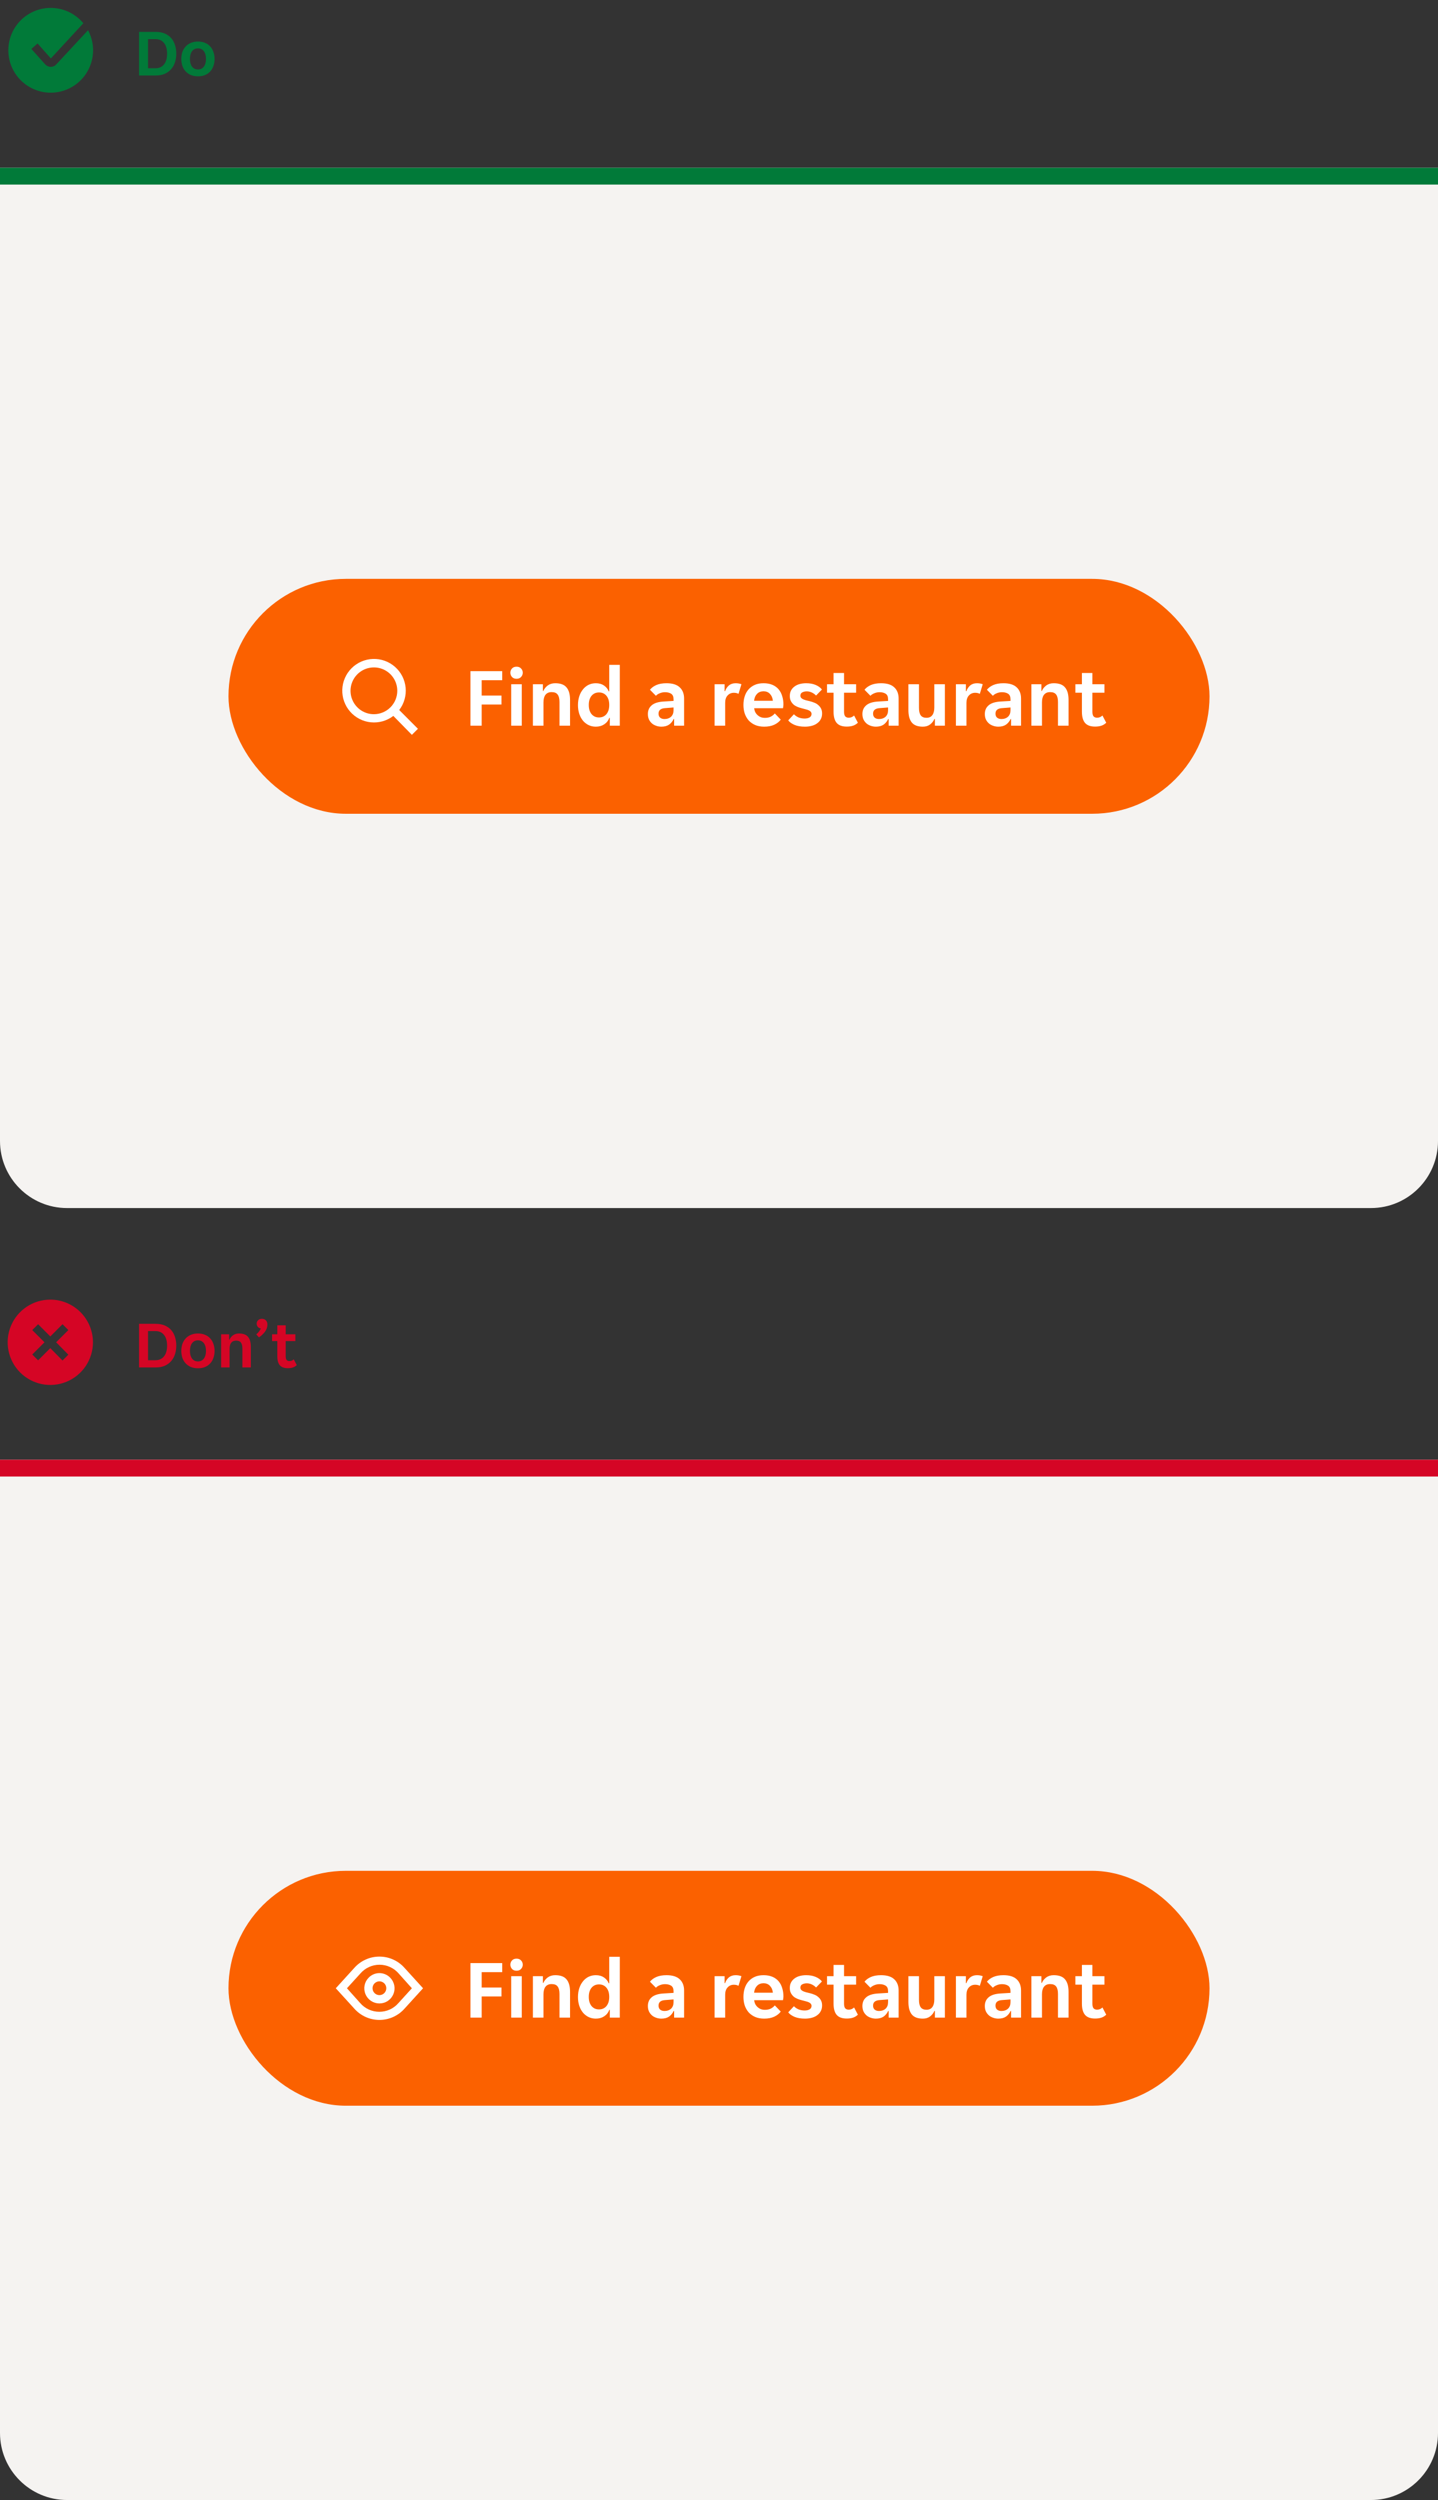 <svg width="343" height="596" viewBox="0 0 343 596" fill="none" xmlns="http://www.w3.org/2000/svg">
<rect x="0" y="0" width="343" height="596" fill="#333333" stroke="none"/>
<g clip-path="url(#clip0_4047_198458)">
<path d="M20.979 7.222L13.419 15.36C13.253 15.542 13.05 15.688 12.824 15.787C12.598 15.887 12.354 15.938 12.107 15.938C11.86 15.935 11.617 15.882 11.391 15.783C11.166 15.684 10.963 15.54 10.794 15.36L7.487 11.672L8.957 10.359L12.133 13.929L19.877 5.542C18.223 3.546 15.864 2.262 13.29 1.955C10.716 1.648 8.122 2.343 6.045 3.895C3.968 5.447 2.567 7.737 2.132 10.293C1.696 12.849 2.26 15.474 3.706 17.627C5.152 19.779 7.369 21.293 9.9 21.855C12.431 22.418 15.081 21.987 17.303 20.651C19.525 19.315 21.148 17.176 21.837 14.677C22.526 12.177 22.229 9.508 21.006 7.222H20.979Z" fill="#017A39"/>
</g>
<path d="M33.168 7.6H37.12C37.963 7.6 38.693 7.733 39.312 8C39.931 8.267 40.443 8.635 40.848 9.104C41.253 9.573 41.552 10.123 41.744 10.752C41.947 11.381 42.048 12.064 42.048 12.8C42.048 13.525 41.947 14.203 41.744 14.832C41.541 15.461 41.237 16.011 40.832 16.48C40.427 16.949 39.915 17.323 39.296 17.6C38.677 17.867 37.952 18 37.12 18H33.168V7.6ZM37.088 16.272C37.952 16.272 38.629 15.968 39.12 15.36C39.611 14.741 39.856 13.893 39.856 12.816C39.856 11.707 39.611 10.848 39.12 10.24C38.629 9.632 37.952 9.328 37.088 9.328H35.312V16.272H37.088ZM47.23 18.192C46.569 18.192 45.988 18.085 45.486 17.872C44.996 17.648 44.58 17.349 44.238 16.976C43.908 16.603 43.657 16.165 43.486 15.664C43.326 15.152 43.246 14.613 43.246 14.048C43.246 13.483 43.326 12.949 43.486 12.448C43.657 11.947 43.908 11.509 44.238 11.136C44.58 10.752 44.996 10.453 45.486 10.24C45.988 10.016 46.569 9.904 47.23 9.904C47.892 9.904 48.468 10.016 48.958 10.24C49.46 10.453 49.87 10.752 50.19 11.136C50.521 11.509 50.766 11.947 50.926 12.448C51.097 12.949 51.182 13.483 51.182 14.048C51.182 14.613 51.097 15.152 50.926 15.664C50.766 16.165 50.521 16.603 50.19 16.976C49.87 17.349 49.46 17.648 48.958 17.872C48.468 18.085 47.892 18.192 47.23 18.192ZM45.31 14.048C45.31 14.827 45.476 15.44 45.806 15.888C46.148 16.336 46.622 16.56 47.23 16.56C47.828 16.56 48.292 16.336 48.622 15.888C48.964 15.44 49.134 14.827 49.134 14.048C49.134 13.269 48.964 12.656 48.622 12.208C48.292 11.76 47.828 11.536 47.23 11.536C46.622 11.536 46.148 11.76 45.806 12.208C45.476 12.656 45.31 13.269 45.31 14.048Z" fill="#017A39"/>
<path d="M0 40H343V272C343 280.837 335.837 288 327 288H16C7.163 288 0 280.837 0 272V40Z" fill="#F5F3F1"/>
<rect y="40" width="343" height="4" fill="#017A39"/>
<g clip-path="url(#clip1_4047_198458)">
<rect x="54.5" y="138" width="234" height="56" rx="28" fill="#FB6100"/>
<path d="M99.687 173.744L95.225 169.268C96.394 167.742 96.939 165.829 96.75 163.916C96.561 162.003 95.651 160.233 94.205 158.966C92.76 157.699 90.886 157.029 88.965 157.092C87.043 157.156 85.218 157.947 83.859 159.306C82.499 160.666 81.708 162.491 81.645 164.413C81.582 166.334 82.251 168.207 83.519 169.653C84.785 171.099 86.555 172.009 88.468 172.198C90.381 172.387 92.294 171.842 93.82 170.672L98.243 175.187L99.687 173.744ZM89.187 170.266C88.084 170.266 87.005 169.938 86.088 169.326C85.171 168.713 84.456 167.841 84.034 166.822C83.612 165.803 83.501 164.681 83.716 163.599C83.931 162.517 84.463 161.523 85.243 160.743C86.023 159.963 87.017 159.432 88.099 159.217C89.181 159.001 90.303 159.112 91.322 159.534C92.341 159.956 93.212 160.671 93.825 161.588C94.438 162.506 94.765 163.584 94.765 164.687C94.762 166.166 94.173 167.583 93.128 168.628C92.082 169.673 90.666 170.262 89.187 170.266Z" fill="white"/>
<path d="M112.212 160H119.792V162.16H114.892V165.82H119.612V167.96H114.892V173H112.212V160ZM124.695 160.38C124.695 160.753 124.562 161.087 124.295 161.38C124.042 161.673 123.682 161.82 123.215 161.82C122.735 161.82 122.369 161.673 122.115 161.38C121.862 161.087 121.735 160.753 121.735 160.38C121.735 159.993 121.862 159.66 122.115 159.38C122.369 159.087 122.735 158.94 123.215 158.94C123.682 158.94 124.042 159.087 124.295 159.38C124.562 159.66 124.695 159.993 124.695 160.38ZM121.935 163.12H124.455V173H121.935V163.12ZM127.111 163.12H129.491V164.72H129.611C129.838 164.187 130.191 163.747 130.671 163.4C131.164 163.053 131.751 162.88 132.431 162.88C133.684 162.88 134.584 163.213 135.131 163.88C135.691 164.533 135.971 165.527 135.971 166.86V173H133.451V167.36C133.451 166.56 133.304 165.967 133.011 165.58C132.731 165.193 132.251 165 131.571 165C130.931 165 130.444 165.213 130.111 165.64C129.791 166.053 129.631 166.66 129.631 167.46V173H127.111V163.12ZM142.118 173.24C141.491 173.24 140.918 173.113 140.398 172.86C139.878 172.607 139.431 172.26 139.058 171.82C138.684 171.367 138.391 170.827 138.178 170.2C137.964 169.56 137.858 168.86 137.858 168.1C137.858 167.327 137.964 166.62 138.178 165.98C138.391 165.34 138.684 164.793 139.058 164.34C139.431 163.873 139.878 163.513 140.398 163.26C140.918 163.007 141.491 162.88 142.118 162.88C142.891 162.88 143.538 163.06 144.058 163.42C144.591 163.78 144.971 164.247 145.198 164.82H145.318V158.5H147.838V173H145.458V171.14H145.338C145.098 171.793 144.691 172.307 144.118 172.68C143.558 173.053 142.891 173.24 142.118 173.24ZM142.878 171.04C143.624 171.04 144.218 170.773 144.658 170.24C145.098 169.707 145.318 168.98 145.318 168.06C145.318 167.14 145.098 166.413 144.658 165.88C144.218 165.347 143.624 165.08 142.878 165.08C142.131 165.08 141.538 165.347 141.098 165.88C140.658 166.413 140.438 167.14 140.438 168.06C140.438 168.98 140.658 169.707 141.098 170.24C141.538 170.773 142.131 171.04 142.878 171.04ZM157.755 173.24C157.315 173.24 156.895 173.167 156.495 173.02C156.108 172.887 155.768 172.693 155.475 172.44C155.181 172.173 154.948 171.853 154.775 171.48C154.615 171.107 154.535 170.687 154.535 170.22C154.535 169.34 154.848 168.64 155.475 168.12C156.101 167.6 157.055 167.307 158.335 167.24L160.655 167.1V166.7C160.655 166.06 160.461 165.62 160.075 165.38C159.688 165.14 159.208 165.02 158.635 165.02C158.181 165.02 157.755 165.107 157.355 165.28C156.955 165.44 156.655 165.64 156.455 165.88L155.035 164.44C155.381 163.987 155.881 163.613 156.535 163.32C157.201 163.027 158.015 162.88 158.975 162.88C160.388 162.88 161.441 163.207 162.135 163.86C162.828 164.513 163.175 165.4 163.175 166.52V173H160.795V171.42H160.675C160.421 171.98 160.055 172.427 159.575 172.76C159.095 173.08 158.488 173.24 157.755 173.24ZM158.495 171.42C159.135 171.42 159.655 171.24 160.055 170.88C160.455 170.507 160.655 169.987 160.655 169.32V168.66L158.635 168.82C157.595 168.887 157.075 169.327 157.075 170.14C157.075 170.553 157.208 170.873 157.475 171.1C157.741 171.313 158.081 171.42 158.495 171.42ZM170.451 163.12H172.831V164.78H172.951C173.151 164.207 173.458 163.747 173.871 163.4C174.298 163.053 174.831 162.88 175.471 162.88C175.964 162.88 176.424 162.96 176.851 163.12L176.151 165.42C176.004 165.327 175.831 165.26 175.631 165.22C175.431 165.18 175.238 165.16 175.051 165.16C174.438 165.16 173.938 165.373 173.551 165.8C173.164 166.213 172.971 166.8 172.971 167.56V173H170.451V163.12ZM182.289 173.24C181.463 173.24 180.743 173.107 180.129 172.84C179.516 172.573 178.996 172.207 178.569 171.74C178.156 171.26 177.843 170.707 177.629 170.08C177.429 169.453 177.329 168.78 177.329 168.06C177.329 167.327 177.429 166.647 177.629 166.02C177.829 165.38 178.129 164.833 178.529 164.38C178.929 163.913 179.429 163.547 180.029 163.28C180.629 163.013 181.329 162.88 182.129 162.88C182.929 162.88 183.629 163.007 184.229 163.26C184.829 163.513 185.323 163.867 185.709 164.32C186.096 164.773 186.383 165.313 186.569 165.94C186.769 166.553 186.869 167.227 186.869 167.96C186.869 168.093 186.856 168.247 186.829 168.42C186.816 168.593 186.796 168.733 186.769 168.84H179.889C179.929 169.2 180.023 169.527 180.169 169.82C180.329 170.1 180.523 170.34 180.749 170.54C180.989 170.74 181.249 170.893 181.529 171C181.823 171.093 182.123 171.14 182.429 171.14C183.003 171.14 183.483 171.04 183.869 170.84C184.256 170.64 184.569 170.387 184.809 170.08L186.229 171.56C185.856 172.067 185.336 172.473 184.669 172.78C184.003 173.087 183.209 173.24 182.289 173.24ZM182.129 164.8C181.489 164.8 180.969 165.007 180.569 165.42C180.169 165.833 179.936 166.38 179.869 167.06H184.349C184.283 166.38 184.049 165.833 183.649 165.42C183.263 165.007 182.756 164.8 182.129 164.8ZM193.57 170.2C193.57 170 193.51 169.833 193.39 169.7C193.283 169.553 193.123 169.433 192.91 169.34C192.71 169.247 192.47 169.167 192.19 169.1C191.91 169.02 191.603 168.94 191.27 168.86C190.883 168.767 190.516 168.647 190.17 168.5C189.823 168.353 189.516 168.167 189.25 167.94C188.996 167.7 188.79 167.42 188.63 167.1C188.47 166.78 188.39 166.393 188.39 165.94C188.39 165.447 188.483 165.013 188.67 164.64C188.87 164.253 189.143 163.933 189.49 163.68C189.836 163.413 190.25 163.213 190.73 163.08C191.21 162.947 191.73 162.88 192.29 162.88C193.17 162.88 193.93 163.02 194.57 163.3C195.21 163.567 195.703 163.927 196.05 164.38L194.65 165.82C194.383 165.527 194.05 165.287 193.65 165.1C193.263 164.913 192.856 164.82 192.43 164.82C192.03 164.82 191.676 164.9 191.37 165.06C191.063 165.22 190.91 165.48 190.91 165.84C190.91 166.04 190.963 166.207 191.07 166.34C191.19 166.473 191.35 166.593 191.55 166.7C191.763 166.793 192.01 166.88 192.29 166.96C192.57 167.027 192.876 167.1 193.21 167.18C193.583 167.273 193.943 167.393 194.29 167.54C194.65 167.687 194.956 167.88 195.21 168.12C195.476 168.347 195.69 168.62 195.85 168.94C196.01 169.26 196.09 169.647 196.09 170.1C196.09 170.62 195.983 171.073 195.77 171.46C195.57 171.847 195.283 172.173 194.91 172.44C194.55 172.707 194.116 172.907 193.61 173.04C193.116 173.173 192.583 173.24 192.01 173.24C191.036 173.24 190.21 173.1 189.53 172.82C188.863 172.54 188.356 172.18 188.01 171.74L189.37 170.28C189.676 170.6 190.05 170.853 190.49 171.04C190.93 171.213 191.41 171.3 191.93 171.3C192.396 171.3 192.783 171.213 193.09 171.04C193.41 170.853 193.57 170.573 193.57 170.2ZM201.966 173.22C200.872 173.22 200.072 172.927 199.566 172.34C199.072 171.753 198.826 170.867 198.826 169.68V165.14H197.266V163.12H198.826V160.44H201.326V163.12H204.206V165.14H201.326V169.66C201.326 170.18 201.419 170.553 201.606 170.78C201.792 170.993 202.072 171.1 202.446 171.1C202.712 171.1 202.952 171.053 203.166 170.96C203.379 170.853 203.566 170.727 203.726 170.58L204.626 172.3C204.292 172.62 203.912 172.853 203.486 173C203.059 173.147 202.552 173.22 201.966 173.22ZM208.926 173.24C208.486 173.24 208.066 173.167 207.666 173.02C207.28 172.887 206.94 172.693 206.646 172.44C206.353 172.173 206.12 171.853 205.946 171.48C205.786 171.107 205.706 170.687 205.706 170.22C205.706 169.34 206.02 168.64 206.646 168.12C207.273 167.6 208.226 167.307 209.506 167.24L211.826 167.1V166.7C211.826 166.06 211.633 165.62 211.246 165.38C210.86 165.14 210.38 165.02 209.806 165.02C209.353 165.02 208.926 165.107 208.526 165.28C208.126 165.44 207.826 165.64 207.626 165.88L206.206 164.44C206.553 163.987 207.053 163.613 207.706 163.32C208.373 163.027 209.186 162.88 210.146 162.88C211.56 162.88 212.613 163.207 213.306 163.86C214 164.513 214.346 165.4 214.346 166.52V173H211.966V171.42H211.846C211.593 171.98 211.226 172.427 210.746 172.76C210.266 173.08 209.66 173.24 208.926 173.24ZM209.666 171.42C210.306 171.42 210.826 171.24 211.226 170.88C211.626 170.507 211.826 169.987 211.826 169.32V168.66L209.806 168.82C208.766 168.887 208.246 169.327 208.246 170.14C208.246 170.553 208.38 170.873 208.646 171.1C208.913 171.313 209.253 171.42 209.666 171.42ZM220.138 173.24C218.925 173.24 218.045 172.913 217.498 172.26C216.951 171.593 216.678 170.593 216.678 169.26V163.12H219.198V168.76C219.198 169.56 219.338 170.153 219.618 170.54C219.898 170.927 220.358 171.12 220.998 171.12C221.611 171.12 222.071 170.913 222.378 170.5C222.698 170.073 222.858 169.46 222.858 168.66V163.12H225.378V173H222.998V171.4H222.878C222.651 171.933 222.305 172.373 221.838 172.72C221.371 173.067 220.805 173.24 220.138 173.24ZM228.009 163.12H230.389V164.78H230.509C230.709 164.207 231.016 163.747 231.429 163.4C231.856 163.053 232.389 162.88 233.029 162.88C233.523 162.88 233.983 162.96 234.409 163.12L233.709 165.42C233.563 165.327 233.389 165.26 233.189 165.22C232.989 165.18 232.796 165.16 232.609 165.16C231.996 165.16 231.496 165.373 231.109 165.8C230.723 166.213 230.529 166.8 230.529 167.56V173H228.009V163.12ZM238.126 173.24C237.686 173.24 237.266 173.167 236.866 173.02C236.479 172.887 236.139 172.693 235.846 172.44C235.552 172.173 235.319 171.853 235.146 171.48C234.986 171.107 234.906 170.687 234.906 170.22C234.906 169.34 235.219 168.64 235.846 168.12C236.472 167.6 237.426 167.307 238.706 167.24L241.026 167.1V166.7C241.026 166.06 240.832 165.62 240.446 165.38C240.059 165.14 239.579 165.02 239.006 165.02C238.552 165.02 238.126 165.107 237.726 165.28C237.326 165.44 237.026 165.64 236.826 165.88L235.406 164.44C235.752 163.987 236.252 163.613 236.906 163.32C237.572 163.027 238.386 162.88 239.346 162.88C240.759 162.88 241.812 163.207 242.506 163.86C243.199 164.513 243.546 165.4 243.546 166.52V173H241.166V171.42H241.046C240.792 171.98 240.426 172.427 239.946 172.76C239.466 173.08 238.859 173.24 238.126 173.24ZM238.866 171.42C239.506 171.42 240.026 171.24 240.426 170.88C240.826 170.507 241.026 169.987 241.026 169.32V168.66L239.006 168.82C237.966 168.887 237.446 169.327 237.446 170.14C237.446 170.553 237.579 170.873 237.846 171.1C238.112 171.313 238.452 171.42 238.866 171.42ZM246.017 163.12H248.397V164.72H248.517C248.744 164.187 249.097 163.747 249.577 163.4C250.071 163.053 250.657 162.88 251.337 162.88C252.591 162.88 253.491 163.213 254.037 163.88C254.597 164.533 254.877 165.527 254.877 166.86V173H252.357V167.36C252.357 166.56 252.211 165.967 251.917 165.58C251.637 165.193 251.157 165 250.477 165C249.837 165 249.351 165.213 249.017 165.64C248.697 166.053 248.537 166.66 248.537 167.46V173H246.017V163.12ZM261.204 173.22C260.111 173.22 259.311 172.927 258.804 172.34C258.311 171.753 258.064 170.867 258.064 169.68V165.14H256.504V163.12H258.064V160.44H260.564V163.12H263.444V165.14H260.564V169.66C260.564 170.18 260.657 170.553 260.844 170.78C261.031 170.993 261.311 171.1 261.684 171.1C261.951 171.1 262.191 171.053 262.404 170.96C262.617 170.853 262.804 170.727 262.964 170.58L263.864 172.3C263.531 172.62 263.151 172.853 262.724 173C262.297 173.147 261.791 173.22 261.204 173.22Z" fill="white"/>
</g>
<g clip-path="url(#clip2_4047_198458)">
<path d="M12 309.828C9.988 309.828 8.022 310.425 6.349 311.542C4.676 312.66 3.372 314.249 2.602 316.107C1.833 317.966 1.631 320.011 2.024 321.984C2.416 323.958 3.385 325.77 4.807 327.193C6.23 328.615 8.042 329.584 10.016 329.976C11.989 330.369 14.034 330.167 15.893 329.398C17.751 328.628 19.34 327.324 20.458 325.651C21.575 323.978 22.172 322.012 22.172 320C22.168 317.303 21.096 314.718 19.189 312.811C17.282 310.904 14.697 309.832 12 309.828ZM16.305 322.953L14.914 324.344L12 321.391L9.086 324.305L7.695 322.914L10.609 320L7.695 317.086L9.086 315.695L12 318.609L14.914 315.695L16.305 317.086L13.391 320L16.305 322.953Z" fill="#D50525"/>
</g>
<path d="M33.168 315.6H37.12C37.963 315.6 38.693 315.733 39.312 316C39.931 316.267 40.443 316.635 40.848 317.104C41.253 317.573 41.552 318.123 41.744 318.752C41.947 319.381 42.048 320.064 42.048 320.8C42.048 321.525 41.947 322.203 41.744 322.832C41.541 323.461 41.237 324.011 40.832 324.48C40.427 324.949 39.915 325.323 39.296 325.6C38.677 325.867 37.952 326 37.12 326H33.168V315.6ZM37.088 324.272C37.952 324.272 38.629 323.968 39.12 323.36C39.611 322.741 39.856 321.893 39.856 320.816C39.856 319.707 39.611 318.848 39.12 318.24C38.629 317.632 37.952 317.328 37.088 317.328H35.312V324.272H37.088ZM47.23 326.192C46.569 326.192 45.988 326.085 45.486 325.872C44.996 325.648 44.58 325.349 44.238 324.976C43.908 324.603 43.657 324.165 43.486 323.664C43.326 323.152 43.246 322.613 43.246 322.048C43.246 321.483 43.326 320.949 43.486 320.448C43.657 319.947 43.908 319.509 44.238 319.136C44.58 318.752 44.996 318.453 45.486 318.24C45.988 318.016 46.569 317.904 47.23 317.904C47.892 317.904 48.468 318.016 48.958 318.24C49.46 318.453 49.87 318.752 50.19 319.136C50.521 319.509 50.766 319.947 50.926 320.448C51.097 320.949 51.182 321.483 51.182 322.048C51.182 322.613 51.097 323.152 50.926 323.664C50.766 324.165 50.521 324.603 50.19 324.976C49.87 325.349 49.46 325.648 48.958 325.872C48.468 326.085 47.892 326.192 47.23 326.192ZM45.31 322.048C45.31 322.827 45.476 323.44 45.806 323.888C46.148 324.336 46.622 324.56 47.23 324.56C47.828 324.56 48.292 324.336 48.622 323.888C48.964 323.44 49.134 322.827 49.134 322.048C49.134 321.269 48.964 320.656 48.622 320.208C48.292 319.76 47.828 319.536 47.23 319.536C46.622 319.536 46.148 319.76 45.806 320.208C45.476 320.656 45.31 321.269 45.31 322.048ZM52.743 318.096H54.648V319.376H54.743C54.925 318.949 55.208 318.597 55.592 318.32C55.986 318.043 56.456 317.904 56.999 317.904C58.002 317.904 58.722 318.171 59.16 318.704C59.608 319.227 59.831 320.021 59.831 321.088V326H57.816V321.488C57.816 320.848 57.698 320.373 57.464 320.064C57.239 319.755 56.855 319.6 56.312 319.6C55.8 319.6 55.41 319.771 55.144 320.112C54.888 320.443 54.76 320.928 54.76 321.568V326H52.743V318.096ZM61.128 318.112C61.363 317.92 61.571 317.707 61.752 317.472C61.944 317.237 62.099 316.981 62.216 316.704C61.907 316.651 61.661 316.517 61.48 316.304C61.309 316.08 61.224 315.829 61.224 315.552C61.224 315.243 61.336 314.976 61.56 314.752C61.784 314.517 62.088 314.4 62.472 314.4C62.856 314.4 63.171 314.523 63.416 314.768C63.661 315.013 63.784 315.339 63.784 315.744C63.784 316.384 63.592 316.96 63.208 317.472C62.835 317.973 62.355 318.427 61.768 318.832L61.128 318.112ZM68.659 326.176C67.784 326.176 67.144 325.941 66.739 325.472C66.344 325.003 66.147 324.293 66.147 323.344V319.712H64.898V318.096H66.147V315.952H68.147V318.096H70.451V319.712H68.147V323.328C68.147 323.744 68.221 324.043 68.371 324.224C68.52 324.395 68.744 324.48 69.043 324.48C69.256 324.48 69.448 324.443 69.618 324.368C69.789 324.283 69.939 324.181 70.067 324.064L70.787 325.44C70.52 325.696 70.216 325.883 69.874 326C69.533 326.117 69.128 326.176 68.659 326.176Z" fill="#D50525"/>
<path d="M0 348H343V580C343 588.837 335.837 596 327 596H16C7.163 596 0 588.837 0 580V348Z" fill="#F5F3F1"/>
<rect y="348" width="343" height="4" fill="#D50525"/>
<g clip-path="url(#clip3_4047_198458)">
<rect x="54.5" y="446" width="234" height="56" rx="28" fill="#FB6100"/>
<path d="M96.526 469.183C95.775 468.325 94.849 467.637 93.809 467.165C92.77 466.694 91.643 466.45 90.502 466.45C89.361 466.45 88.233 466.694 87.194 467.165C86.155 467.637 85.229 468.325 84.478 469.183L80.094 474L84.478 478.817C85.229 479.675 86.155 480.363 87.194 480.835C88.233 481.306 89.361 481.55 90.502 481.55C91.643 481.55 92.77 481.306 93.809 480.835C94.849 480.363 95.775 479.675 96.526 478.817L100.91 474L96.526 469.183ZM95.069 477.491C94.503 478.156 93.798 478.69 93.005 479.056C92.212 479.422 91.349 479.611 90.476 479.611C89.602 479.611 88.739 479.422 87.946 479.056C87.153 478.69 86.449 478.156 85.882 477.491L82.758 474L85.934 470.509C86.501 469.844 87.205 469.311 87.999 468.945C88.792 468.579 89.655 468.389 90.528 468.389C91.402 468.389 92.265 468.579 93.058 468.945C93.851 469.311 94.555 469.844 95.122 470.509L98.246 474L95.069 477.491ZM87.956 471.454C87.449 471.958 87.104 472.601 86.963 473.302C86.823 474.002 86.893 474.729 87.166 475.389C87.438 476.05 87.901 476.615 88.495 477.012C89.089 477.409 89.787 477.621 90.502 477.621C91.216 477.621 91.915 477.409 92.509 477.012C93.103 476.615 93.565 476.05 93.838 475.389C94.111 474.729 94.181 474.002 94.041 473.302C93.9 472.601 93.555 471.958 93.048 471.454C92.716 471.116 92.32 470.847 91.882 470.664C91.445 470.481 90.976 470.386 90.502 470.386C90.028 470.386 89.558 470.481 89.121 470.664C88.684 470.847 88.288 471.116 87.956 471.454ZM91.657 475.155C91.506 475.307 91.326 475.428 91.127 475.511C90.929 475.593 90.717 475.636 90.502 475.636C90.287 475.636 90.075 475.593 89.876 475.511C89.678 475.428 89.498 475.307 89.347 475.155C89.116 474.926 88.958 474.634 88.894 474.315C88.829 473.997 88.861 473.666 88.985 473.365C89.109 473.065 89.319 472.808 89.589 472.627C89.859 472.446 90.177 472.349 90.502 472.349C90.827 472.349 91.145 472.446 91.415 472.627C91.685 472.808 91.895 473.065 92.019 473.365C92.143 473.666 92.174 473.997 92.11 474.315C92.045 474.634 91.888 474.926 91.657 475.155Z" fill="white"/>
<path d="M112.212 468H119.792V470.16H114.892V473.82H119.612V475.96H114.892V481H112.212V468ZM124.695 468.38C124.695 468.753 124.562 469.087 124.295 469.38C124.042 469.673 123.682 469.82 123.215 469.82C122.735 469.82 122.369 469.673 122.115 469.38C121.862 469.087 121.735 468.753 121.735 468.38C121.735 467.993 121.862 467.66 122.115 467.38C122.369 467.087 122.735 466.94 123.215 466.94C123.682 466.94 124.042 467.087 124.295 467.38C124.562 467.66 124.695 467.993 124.695 468.38ZM121.935 471.12H124.455V481H121.935V471.12ZM127.111 471.12H129.491V472.72H129.611C129.838 472.187 130.191 471.747 130.671 471.4C131.164 471.053 131.751 470.88 132.431 470.88C133.684 470.88 134.584 471.213 135.131 471.88C135.691 472.533 135.971 473.527 135.971 474.86V481H133.451V475.36C133.451 474.56 133.304 473.967 133.011 473.58C132.731 473.193 132.251 473 131.571 473C130.931 473 130.444 473.213 130.111 473.64C129.791 474.053 129.631 474.66 129.631 475.46V481H127.111V471.12ZM142.118 481.24C141.491 481.24 140.918 481.113 140.398 480.86C139.878 480.607 139.431 480.26 139.058 479.82C138.684 479.367 138.391 478.827 138.178 478.2C137.964 477.56 137.858 476.86 137.858 476.1C137.858 475.327 137.964 474.62 138.178 473.98C138.391 473.34 138.684 472.793 139.058 472.34C139.431 471.873 139.878 471.513 140.398 471.26C140.918 471.007 141.491 470.88 142.118 470.88C142.891 470.88 143.538 471.06 144.058 471.42C144.591 471.78 144.971 472.247 145.198 472.82H145.318V466.5H147.838V481H145.458V479.14H145.338C145.098 479.793 144.691 480.307 144.118 480.68C143.558 481.053 142.891 481.24 142.118 481.24ZM142.878 479.04C143.624 479.04 144.218 478.773 144.658 478.24C145.098 477.707 145.318 476.98 145.318 476.06C145.318 475.14 145.098 474.413 144.658 473.88C144.218 473.347 143.624 473.08 142.878 473.08C142.131 473.08 141.538 473.347 141.098 473.88C140.658 474.413 140.438 475.14 140.438 476.06C140.438 476.98 140.658 477.707 141.098 478.24C141.538 478.773 142.131 479.04 142.878 479.04ZM157.755 481.24C157.315 481.24 156.895 481.167 156.495 481.02C156.108 480.887 155.768 480.693 155.475 480.44C155.181 480.173 154.948 479.853 154.775 479.48C154.615 479.107 154.535 478.687 154.535 478.22C154.535 477.34 154.848 476.64 155.475 476.12C156.101 475.6 157.055 475.307 158.335 475.24L160.655 475.1V474.7C160.655 474.06 160.461 473.62 160.075 473.38C159.688 473.14 159.208 473.02 158.635 473.02C158.181 473.02 157.755 473.107 157.355 473.28C156.955 473.44 156.655 473.64 156.455 473.88L155.035 472.44C155.381 471.987 155.881 471.613 156.535 471.32C157.201 471.027 158.015 470.88 158.975 470.88C160.388 470.88 161.441 471.207 162.135 471.86C162.828 472.513 163.175 473.4 163.175 474.52V481H160.795V479.42H160.675C160.421 479.98 160.055 480.427 159.575 480.76C159.095 481.08 158.488 481.24 157.755 481.24ZM158.495 479.42C159.135 479.42 159.655 479.24 160.055 478.88C160.455 478.507 160.655 477.987 160.655 477.32V476.66L158.635 476.82C157.595 476.887 157.075 477.327 157.075 478.14C157.075 478.553 157.208 478.873 157.475 479.1C157.741 479.313 158.081 479.42 158.495 479.42ZM170.451 471.12H172.831V472.78H172.951C173.151 472.207 173.458 471.747 173.871 471.4C174.298 471.053 174.831 470.88 175.471 470.88C175.964 470.88 176.424 470.96 176.851 471.12L176.151 473.42C176.004 473.327 175.831 473.26 175.631 473.22C175.431 473.18 175.238 473.16 175.051 473.16C174.438 473.16 173.938 473.373 173.551 473.8C173.164 474.213 172.971 474.8 172.971 475.56V481H170.451V471.12ZM182.289 481.24C181.463 481.24 180.743 481.107 180.129 480.84C179.516 480.573 178.996 480.207 178.569 479.74C178.156 479.26 177.843 478.707 177.629 478.08C177.429 477.453 177.329 476.78 177.329 476.06C177.329 475.327 177.429 474.647 177.629 474.02C177.829 473.38 178.129 472.833 178.529 472.38C178.929 471.913 179.429 471.547 180.029 471.28C180.629 471.013 181.329 470.88 182.129 470.88C182.929 470.88 183.629 471.007 184.229 471.26C184.829 471.513 185.323 471.867 185.709 472.32C186.096 472.773 186.383 473.313 186.569 473.94C186.769 474.553 186.869 475.227 186.869 475.96C186.869 476.093 186.856 476.247 186.829 476.42C186.816 476.593 186.796 476.733 186.769 476.84H179.889C179.929 477.2 180.023 477.527 180.169 477.82C180.329 478.1 180.523 478.34 180.749 478.54C180.989 478.74 181.249 478.893 181.529 479C181.823 479.093 182.123 479.14 182.429 479.14C183.003 479.14 183.483 479.04 183.869 478.84C184.256 478.64 184.569 478.387 184.809 478.08L186.229 479.56C185.856 480.067 185.336 480.473 184.669 480.78C184.003 481.087 183.209 481.24 182.289 481.24ZM182.129 472.8C181.489 472.8 180.969 473.007 180.569 473.42C180.169 473.833 179.936 474.38 179.869 475.06H184.349C184.283 474.38 184.049 473.833 183.649 473.42C183.263 473.007 182.756 472.8 182.129 472.8ZM193.57 478.2C193.57 478 193.51 477.833 193.39 477.7C193.283 477.553 193.123 477.433 192.91 477.34C192.71 477.247 192.47 477.167 192.19 477.1C191.91 477.02 191.603 476.94 191.27 476.86C190.883 476.767 190.516 476.647 190.17 476.5C189.823 476.353 189.516 476.167 189.25 475.94C188.996 475.7 188.79 475.42 188.63 475.1C188.47 474.78 188.39 474.393 188.39 473.94C188.39 473.447 188.483 473.013 188.67 472.64C188.87 472.253 189.143 471.933 189.49 471.68C189.836 471.413 190.25 471.213 190.73 471.08C191.21 470.947 191.73 470.88 192.29 470.88C193.17 470.88 193.93 471.02 194.57 471.3C195.21 471.567 195.703 471.927 196.05 472.38L194.65 473.82C194.383 473.527 194.05 473.287 193.65 473.1C193.263 472.913 192.856 472.82 192.43 472.82C192.03 472.82 191.676 472.9 191.37 473.06C191.063 473.22 190.91 473.48 190.91 473.84C190.91 474.04 190.963 474.207 191.07 474.34C191.19 474.473 191.35 474.593 191.55 474.7C191.763 474.793 192.01 474.88 192.29 474.96C192.57 475.027 192.876 475.1 193.21 475.18C193.583 475.273 193.943 475.393 194.29 475.54C194.65 475.687 194.956 475.88 195.21 476.12C195.476 476.347 195.69 476.62 195.85 476.94C196.01 477.26 196.09 477.647 196.09 478.1C196.09 478.62 195.983 479.073 195.77 479.46C195.57 479.847 195.283 480.173 194.91 480.44C194.55 480.707 194.116 480.907 193.61 481.04C193.116 481.173 192.583 481.24 192.01 481.24C191.036 481.24 190.21 481.1 189.53 480.82C188.863 480.54 188.356 480.18 188.01 479.74L189.37 478.28C189.676 478.6 190.05 478.853 190.49 479.04C190.93 479.213 191.41 479.3 191.93 479.3C192.396 479.3 192.783 479.213 193.09 479.04C193.41 478.853 193.57 478.573 193.57 478.2ZM201.966 481.22C200.872 481.22 200.072 480.927 199.566 480.34C199.072 479.753 198.826 478.867 198.826 477.68V473.14H197.266V471.12H198.826V468.44H201.326V471.12H204.206V473.14H201.326V477.66C201.326 478.18 201.419 478.553 201.606 478.78C201.792 478.993 202.072 479.1 202.446 479.1C202.712 479.1 202.952 479.053 203.166 478.96C203.379 478.853 203.566 478.727 203.726 478.58L204.626 480.3C204.292 480.62 203.912 480.853 203.486 481C203.059 481.147 202.552 481.22 201.966 481.22ZM208.926 481.24C208.486 481.24 208.066 481.167 207.666 481.02C207.28 480.887 206.94 480.693 206.646 480.44C206.353 480.173 206.12 479.853 205.946 479.48C205.786 479.107 205.706 478.687 205.706 478.22C205.706 477.34 206.02 476.64 206.646 476.12C207.273 475.6 208.226 475.307 209.506 475.24L211.826 475.1V474.7C211.826 474.06 211.633 473.62 211.246 473.38C210.86 473.14 210.38 473.02 209.806 473.02C209.353 473.02 208.926 473.107 208.526 473.28C208.126 473.44 207.826 473.64 207.626 473.88L206.206 472.44C206.553 471.987 207.053 471.613 207.706 471.32C208.373 471.027 209.186 470.88 210.146 470.88C211.56 470.88 212.613 471.207 213.306 471.86C214 472.513 214.346 473.4 214.346 474.52V481H211.966V479.42H211.846C211.593 479.98 211.226 480.427 210.746 480.76C210.266 481.08 209.66 481.24 208.926 481.24ZM209.666 479.42C210.306 479.42 210.826 479.24 211.226 478.88C211.626 478.507 211.826 477.987 211.826 477.32V476.66L209.806 476.82C208.766 476.887 208.246 477.327 208.246 478.14C208.246 478.553 208.38 478.873 208.646 479.1C208.913 479.313 209.253 479.42 209.666 479.42ZM220.138 481.24C218.925 481.24 218.045 480.913 217.498 480.26C216.951 479.593 216.678 478.593 216.678 477.26V471.12H219.198V476.76C219.198 477.56 219.338 478.153 219.618 478.54C219.898 478.927 220.358 479.12 220.998 479.12C221.611 479.12 222.071 478.913 222.378 478.5C222.698 478.073 222.858 477.46 222.858 476.66V471.12H225.378V481H222.998V479.4H222.878C222.651 479.933 222.305 480.373 221.838 480.72C221.371 481.067 220.805 481.24 220.138 481.24ZM228.009 471.12H230.389V472.78H230.509C230.709 472.207 231.016 471.747 231.429 471.4C231.856 471.053 232.389 470.88 233.029 470.88C233.523 470.88 233.983 470.96 234.409 471.12L233.709 473.42C233.563 473.327 233.389 473.26 233.189 473.22C232.989 473.18 232.796 473.16 232.609 473.16C231.996 473.16 231.496 473.373 231.109 473.8C230.723 474.213 230.529 474.8 230.529 475.56V481H228.009V471.12ZM238.126 481.24C237.686 481.24 237.266 481.167 236.866 481.02C236.479 480.887 236.139 480.693 235.846 480.44C235.552 480.173 235.319 479.853 235.146 479.48C234.986 479.107 234.906 478.687 234.906 478.22C234.906 477.34 235.219 476.64 235.846 476.12C236.472 475.6 237.426 475.307 238.706 475.24L241.026 475.1V474.7C241.026 474.06 240.832 473.62 240.446 473.38C240.059 473.14 239.579 473.02 239.006 473.02C238.552 473.02 238.126 473.107 237.726 473.28C237.326 473.44 237.026 473.64 236.826 473.88L235.406 472.44C235.752 471.987 236.252 471.613 236.906 471.32C237.572 471.027 238.386 470.88 239.346 470.88C240.759 470.88 241.812 471.207 242.506 471.86C243.199 472.513 243.546 473.4 243.546 474.52V481H241.166V479.42H241.046C240.792 479.98 240.426 480.427 239.946 480.76C239.466 481.08 238.859 481.24 238.126 481.24ZM238.866 479.42C239.506 479.42 240.026 479.24 240.426 478.88C240.826 478.507 241.026 477.987 241.026 477.32V476.66L239.006 476.82C237.966 476.887 237.446 477.327 237.446 478.14C237.446 478.553 237.579 478.873 237.846 479.1C238.112 479.313 238.452 479.42 238.866 479.42ZM246.017 471.12H248.397V472.72H248.517C248.744 472.187 249.097 471.747 249.577 471.4C250.071 471.053 250.657 470.88 251.337 470.88C252.591 470.88 253.491 471.213 254.037 471.88C254.597 472.533 254.877 473.527 254.877 474.86V481H252.357V475.36C252.357 474.56 252.211 473.967 251.917 473.58C251.637 473.193 251.157 473 250.477 473C249.837 473 249.351 473.213 249.017 473.64C248.697 474.053 248.537 474.66 248.537 475.46V481H246.017V471.12ZM261.204 481.22C260.111 481.22 259.311 480.927 258.804 480.34C258.311 479.753 258.064 478.867 258.064 477.68V473.14H256.504V471.12H258.064V468.44H260.564V471.12H263.444V473.14H260.564V477.66C260.564 478.18 260.657 478.553 260.844 478.78C261.031 478.993 261.311 479.1 261.684 479.1C261.951 479.1 262.191 479.053 262.404 478.96C262.617 478.853 262.804 478.727 262.964 478.58L263.864 480.3C263.531 480.62 263.151 480.853 262.724 481C262.297 481.147 261.791 481.22 261.204 481.22Z" fill="white"/>
</g>
<defs>
<clipPath id="clip0_4047_198458">
<rect width="21" height="21" fill="white" transform="translate(1.5 1.5)"/>
</clipPath>
<clipPath id="clip1_4047_198458">
<rect x="54.5" y="138" width="234" height="56" rx="28" fill="white"/>
</clipPath>
<clipPath id="clip2_4047_198458">
<rect width="21" height="21" fill="white" transform="translate(1.5 309.5)"/>
</clipPath>
<clipPath id="clip3_4047_198458">
<rect x="54.5" y="446" width="234" height="56" rx="28" fill="white"/>
</clipPath>
</defs>
</svg>
